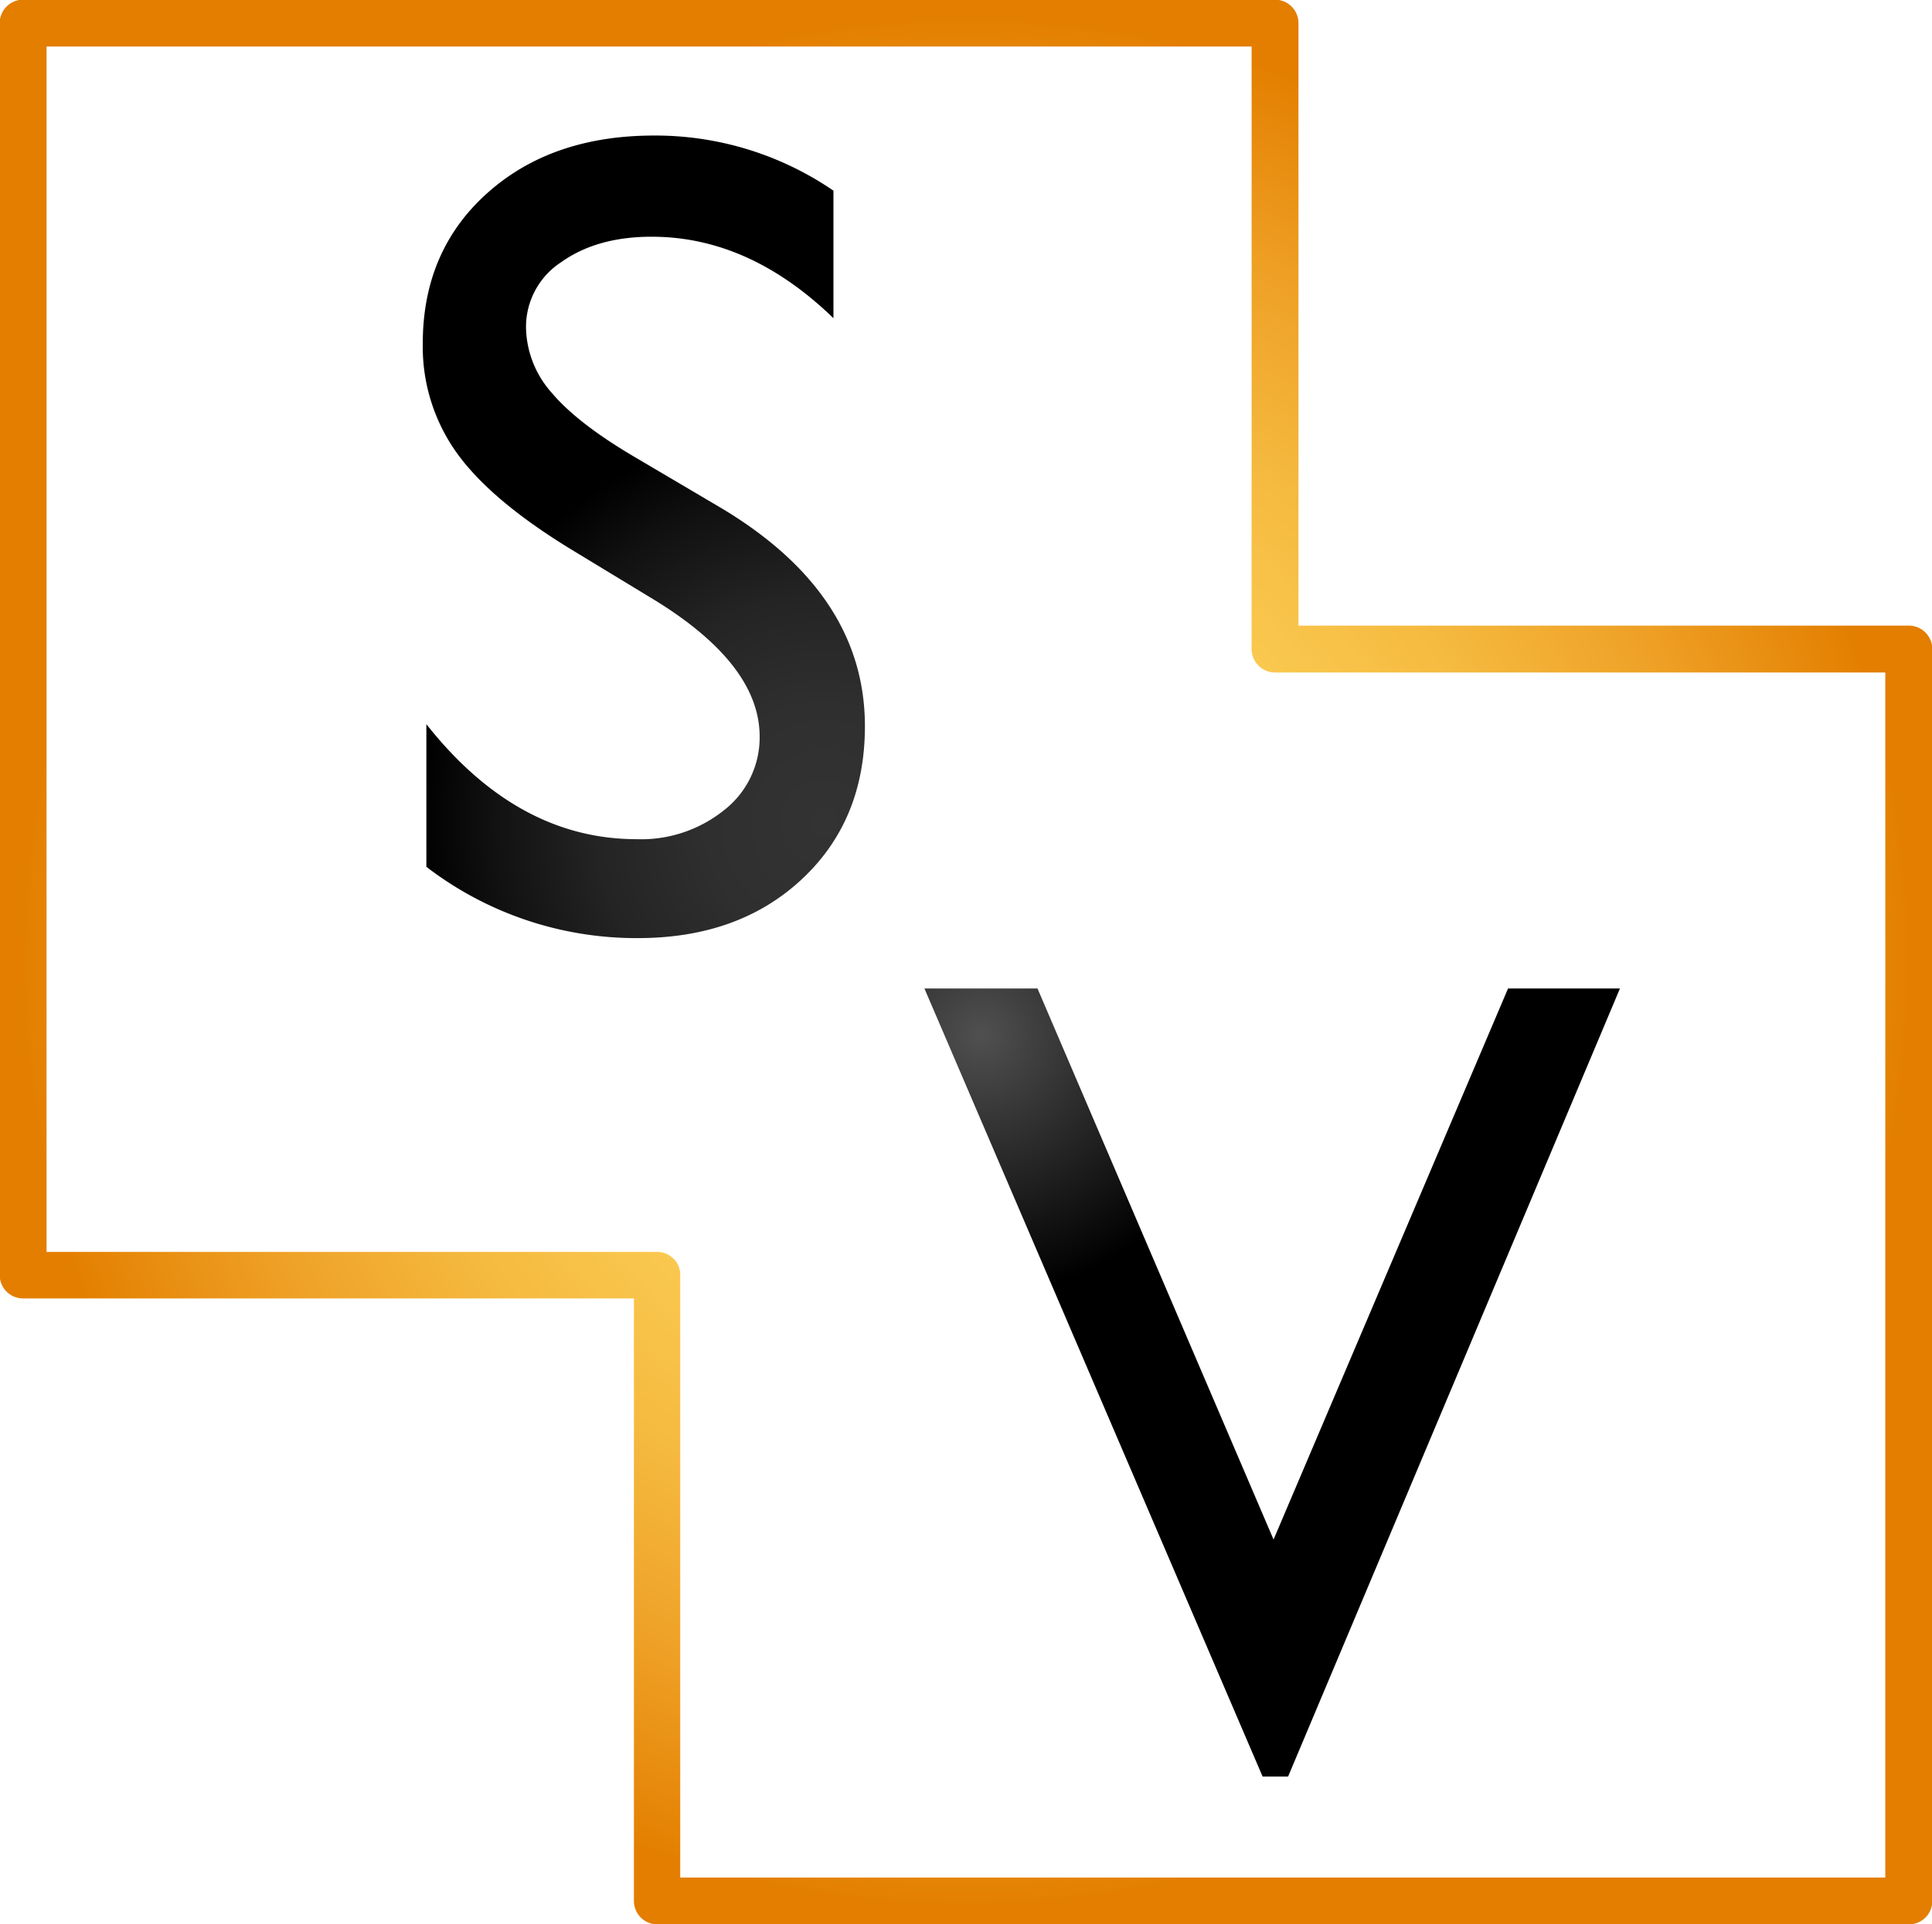 <svg id="e2670f6e-f103-4890-9555-990f620a13bd" data-name="Слой 1" xmlns="http://www.w3.org/2000/svg" xmlns:xlink="http://www.w3.org/1999/xlink" viewBox="0 0 247.41 246.43"><defs><radialGradient id="b511bfbc-fad4-4e57-9724-412697b47727" cx="125.43" cy="125.46" r="120.75" gradientUnits="userSpaceOnUse"><stop offset="0" stop-color="#ffd961"/><stop offset="0.21" stop-color="#fed65d"/><stop offset="0.41" stop-color="#fbcb52"/><stop offset="0.61" stop-color="#f5b93f"/><stop offset="0.8" stop-color="#eea025"/><stop offset="0.99" stop-color="#e48103"/><stop offset="1" stop-color="#e37e00"/></radialGradient><radialGradient id="a1b5bbab-3c54-42ad-8592-e0656156c3f9" cx="107.28" cy="107.62" r="51.75" gradientUnits="userSpaceOnUse"><stop offset="0" stop-color="#333"/><stop offset="0.29" stop-color="#2f2f2f"/><stop offset="0.56" stop-color="#242424"/><stop offset="0.82" stop-color="#111"/><stop offset="1"/></radialGradient><radialGradient id="b199f913-50af-4d3a-906c-9d750667c0fe" cx="127.36" cy="134.83" r="33.13" gradientUnits="userSpaceOnUse"><stop offset="0" stop-color="#505050"/><stop offset="1"/></radialGradient></defs><title>Безымянный-1</title><path d="M85.83,162.59H4.68l3,3V5.21l-3,3H165l-3-3V85.38a3,3,0,0,0,3,3h81.15l-3-3V245.72l3-3H85.83l3,3V165.55c0-3.81-5.93-3.82-5.93,0v80.17a3,3,0,0,0,3,3H246.17a3,3,0,0,0,3-3V85.38a3,3,0,0,0-3-3H165l3,3V5.21a3,3,0,0,0-3-3H4.68a3,3,0,0,0-3,3V165.55a3,3,0,0,0,3,3H85.83C89.64,168.51,89.65,162.59,85.83,162.59Z" transform="translate(-1.72 -2.25)" style="fill:url(#b511bfbc-fad4-4e57-9724-412697b47727)"/><path d="M85.74,79.22,74.82,72.59Q64.56,66.32,60.21,60.25a23.35,23.35,0,0,1-4.35-14q0-11.85,8.23-19.24t21.36-7.4a40.37,40.37,0,0,1,23,7.06V43Q97.66,32.56,85.16,32.57q-7,0-11.56,3.25a9.89,9.89,0,0,0-4.52,8.33,12.87,12.87,0,0,0,3.33,8.45q3.33,3.93,10.72,8.26l11,6.49q18.35,11,18.35,27.91,0,12.06-8.08,19.6t-21,7.54a44.15,44.15,0,0,1-27.08-9.13V95q11.64,14.73,26.93,14.73A16.93,16.93,0,0,0,94.46,106,11.79,11.79,0,0,0,99,96.6Q99,87.44,85.74,79.22Z" transform="translate(-1.72 -2.25)" style="fill:url(#a1b5bbab-3c54-42ad-8592-e0656156c3f9)"/><path d="M194.84,128.85h14.33l-42.5,100.94h-3.26L120.1,128.85h14.48l30.23,70.58Z" transform="translate(-1.72 -2.25)" style="fill:url(#b199f913-50af-4d3a-906c-9d750667c0fe)"/></svg>